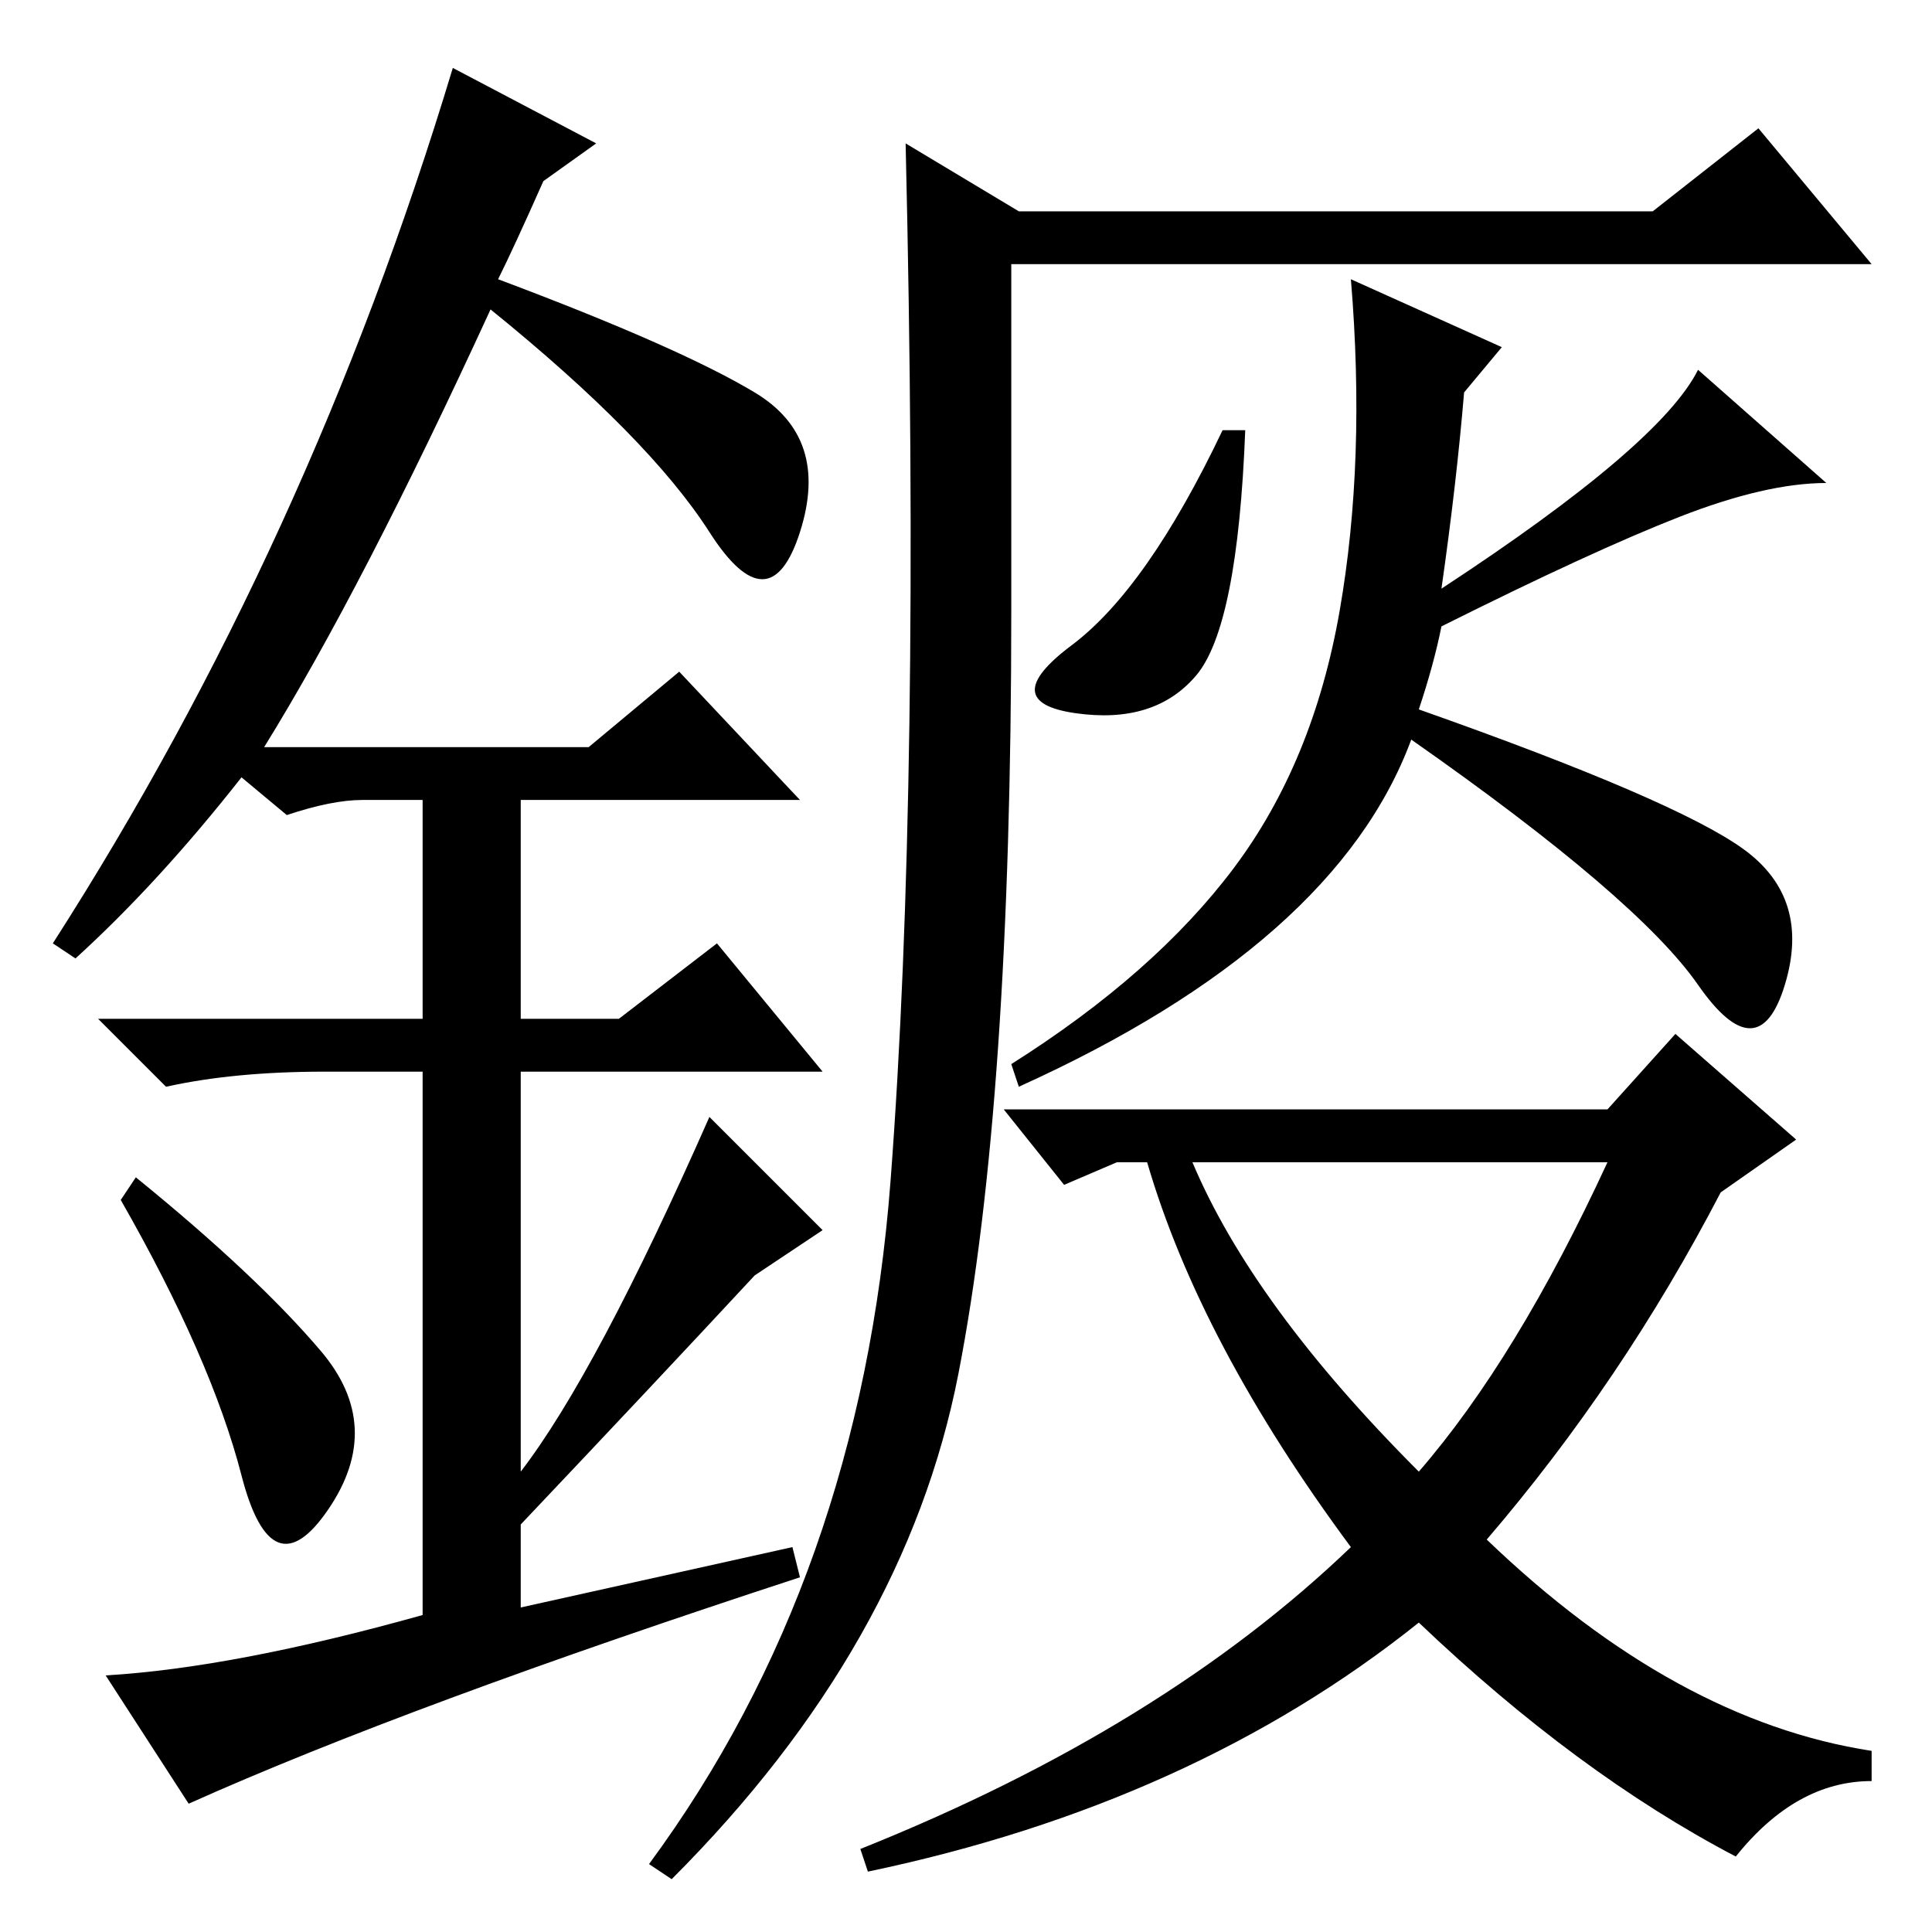 <?xml version="1.0" standalone="no"?>
<!DOCTYPE svg PUBLIC "-//W3C//DTD SVG 1.1//EN" "http://www.w3.org/Graphics/SVG/1.1/DTD/svg11.dtd" >
<svg xmlns="http://www.w3.org/2000/svg" xmlns:xlink="http://www.w3.org/1999/xlink" version="1.1" viewBox="0 -36 256 256">
  <g transform="matrix(1 0 0 -1 0 220)">
   <path fill="currentColor"
d="M134 221v-46q0 -65 -7 -101t-38 -67l-3 2q28 38 32 90.5t2 137.5l15 -9h84l14 11l15 -18h-114zM158.5 166.5q-5.5 -6.5 -16 -5t-0.5 9t20 28.5h3q-1 -26 -6.5 -32.5zM188 162q34 -12 43 -18.5t5.5 -18t-11.5 0t-38 32.5q-10 -27 -52 -46l-1 3q19 12 29.5 26t14 34t1.5 44
l20 -9l-5 -6q-1 -12 -3 -26q29 19 34 29l17 -15q-8 0 -19.5 -4.5t-31.5 -14.5q-1 -5 -3 -11zM188 41q-30 -24 -73 -33l-1 3q40 16 65 40q-20 27 -27 51h-4l-7 -3l-8 10h80l9 10l16 -14l-10 -7q-13 -25 -31 -46q25 -24 51 -28v-4q-10 0 -18 -10q-21 11 -42 31zM158 102
q8 -19 30 -41q13 15 25 41h-55zM32 60.5q-4 15.5 -16 36.5l2 3q16 -13 24.5 -23t1 -21t-11.5 4.5zM90 167l16 -17h-37v-29h13l13 10l14 -17h-40v-53q10 13 25 47l15 -15l-9 -6q-13 -14 -31 -33v-11l36 8l1 -4q-52 -17 -81 -30l-11 17q17 1 42 8v72h-13q-12 0 -21 -2l-9 9h43
v29h-8q-4 0 -10 -2l-6 5q-11 -14 -22 -24l-3 2q34 53 53 116l19 -10l-7 -5q-4 -9 -6 -13q24 -9 34 -15t6 -18.5t-12 0t-29 29.5q-17 -37 -30 -58h43z" />
  </g>

</svg>
